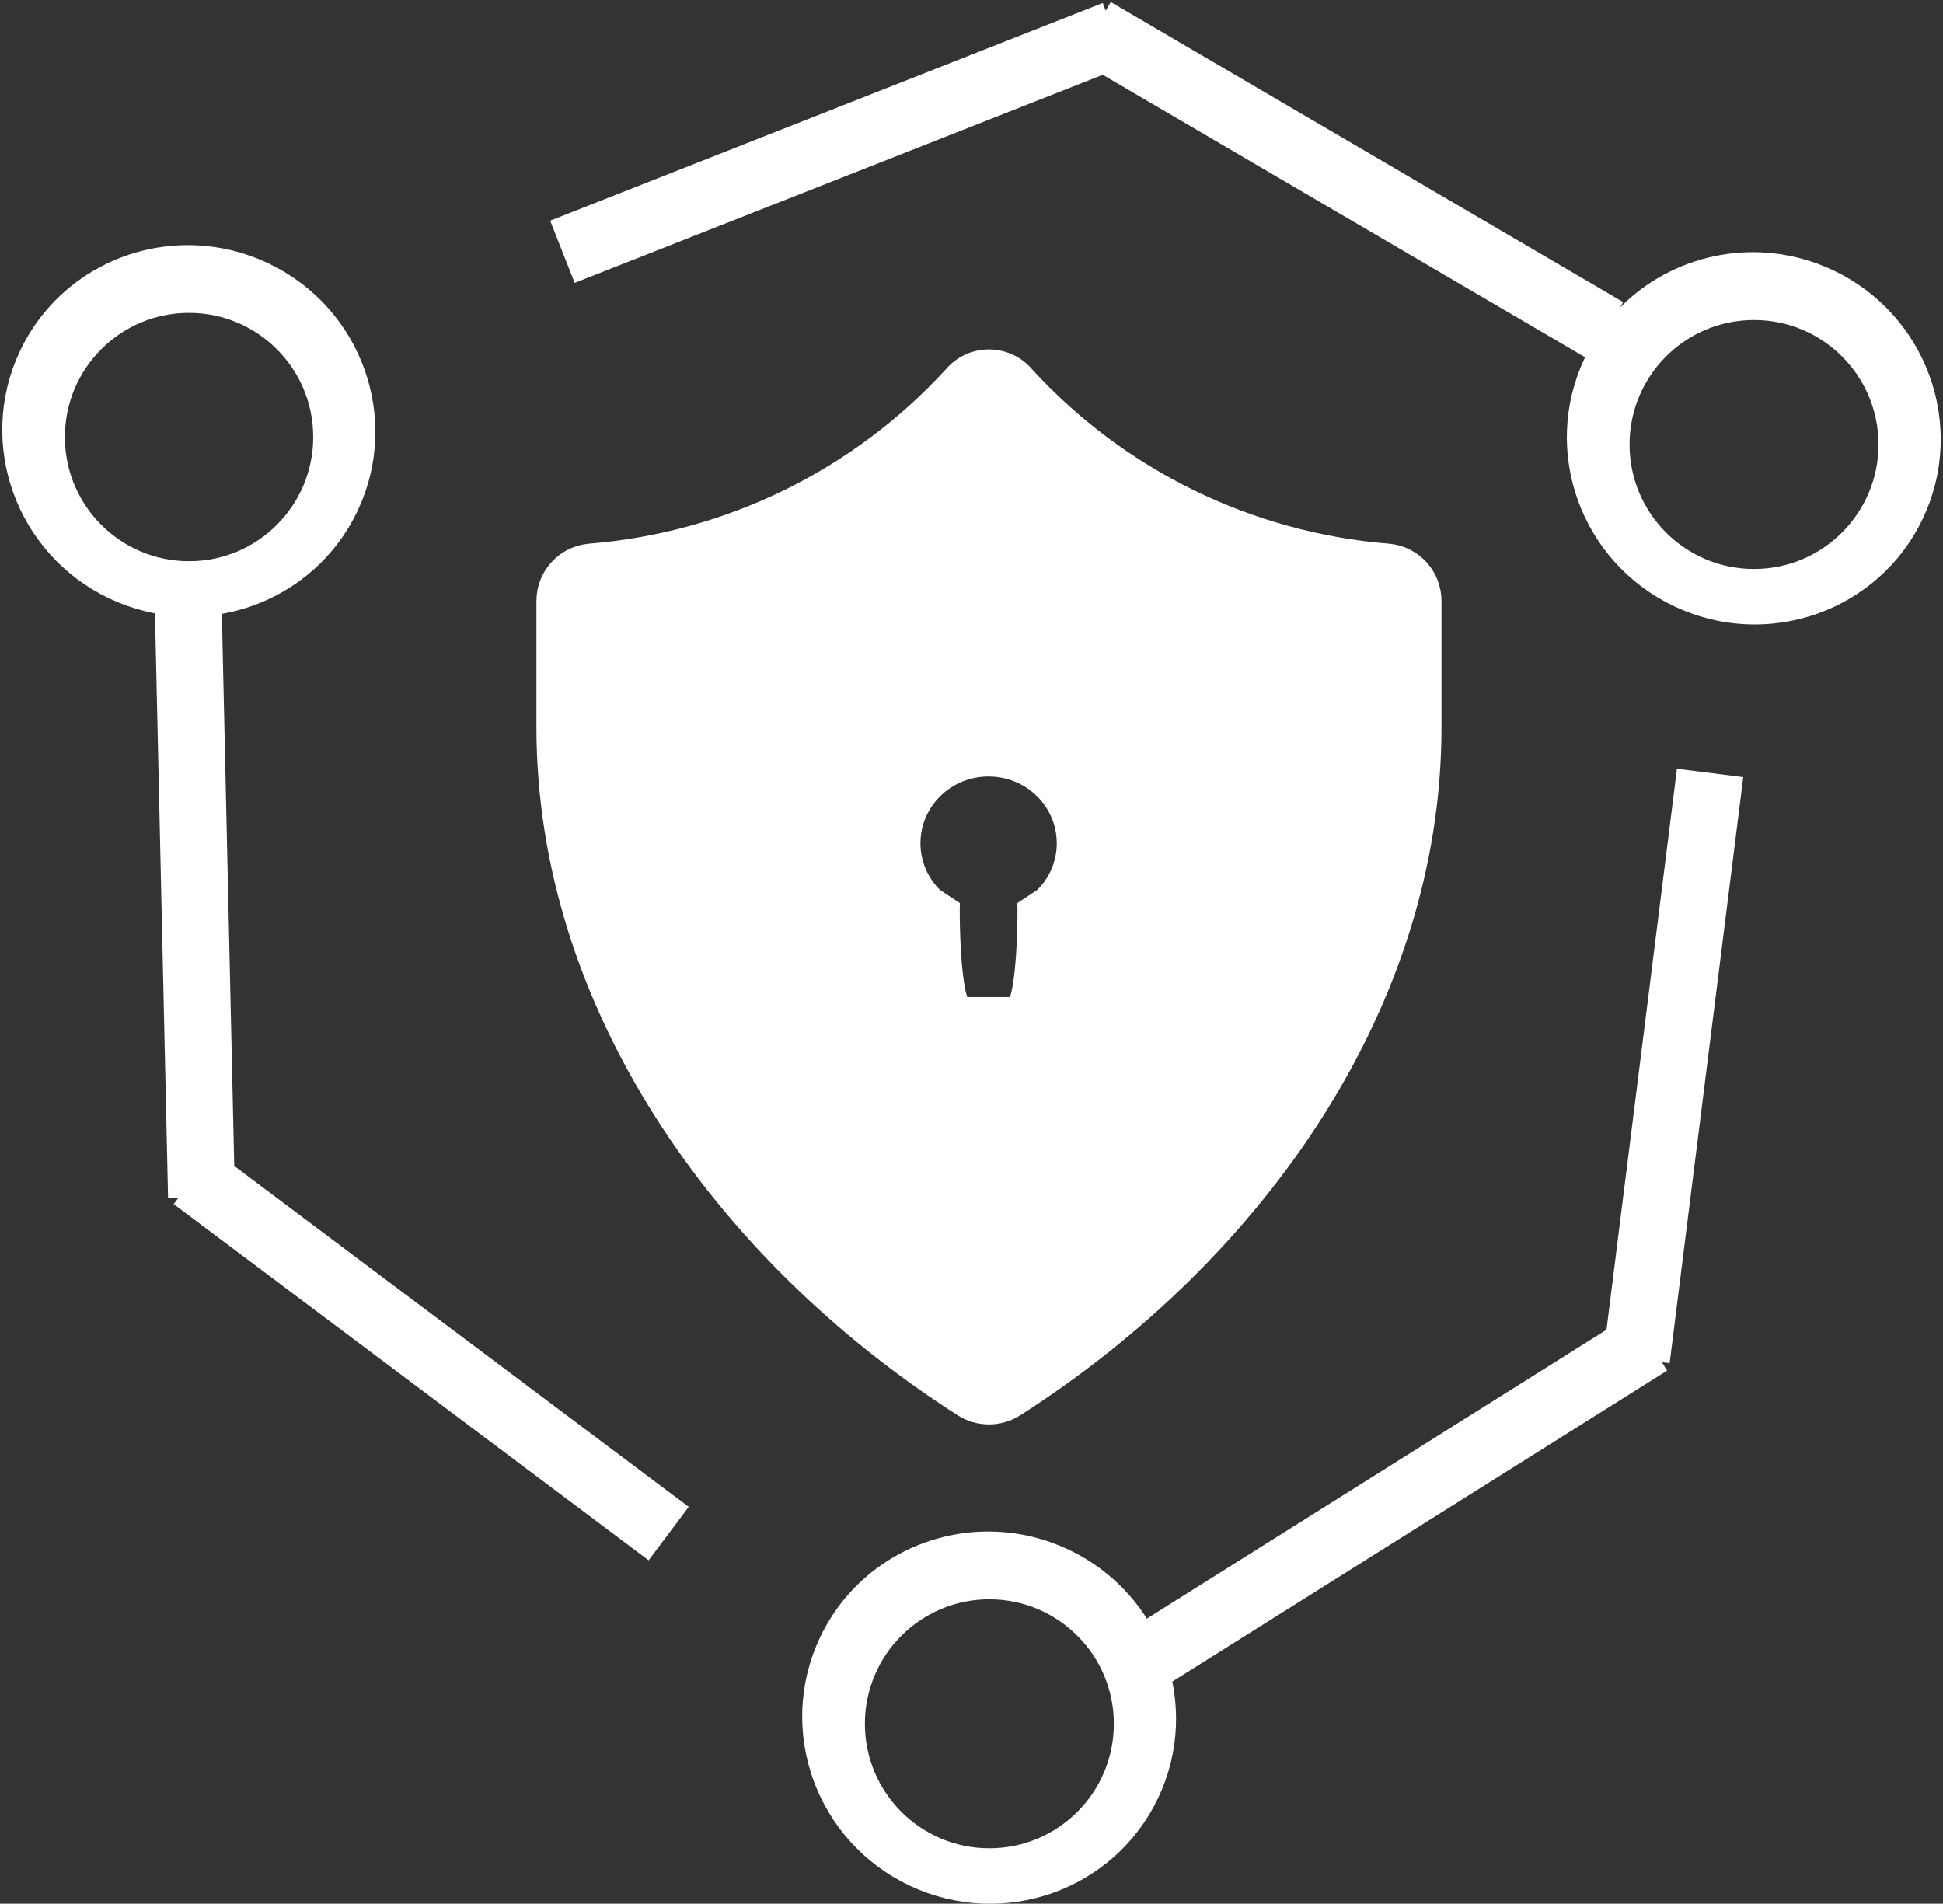 <svg width="2480" height="2430" xmlns="http://www.w3.org/2000/svg" xmlns:xlink="http://www.w3.org/1999/xlink" xml:space="preserve" overflow="hidden"><rect width="100%" height="100%" fill="#333333" stroke="none"/><defs><clipPath id="clip0"><rect x="1081" y="627" width="2480" height="2430"/></clipPath><clipPath id="clip1"><rect x="1081" y="627" width="2480" height="2430"/></clipPath></defs><g clip-path="url(#clip0)" transform="translate(-1081 -627)"><g clip-path="url(#clip1)"><path d="M568.663 526.076C622.01 526.076 665.248 568.501 665.248 620.837 665.248 647.005 654.444 670.694 636.969 687.841L615.046 702.334 615.115 704.907C615.115 772.199 608.421 826.743 600.177 826.743L537.151 826.743C528.907 826.743 522.214 772.199 522.214 704.907L522.282 702.334 500.359 687.841C482.884 670.694 472.08 647.005 472.08 620.837 472.08 568.501 515.318 526.076 568.663 526.076ZM563.598 0.289C547.598 1.466 532.049 8.741 520.74 21.834 400.764 153.086 235.387 233.955 58.026 248.103 25.077 251.189-0.035 278.936 0.204 311.996L0.204 473.253C0.204 823.781 223.383 1144.46 533.265 1342.88 554.554 1356.53 581.85 1356.53 603.142 1342.88 913.02 1144.46 1136.2 823.781 1136.2 473.253L1136.2 311.996C1136.44 278.936 1111.33 251.189 1078.38 248.103 901.017 233.955 735.64 153.086 615.666 21.834 613.658 19.509 611.481 17.334 609.154 15.328 596.047 4.032 579.597-0.888 563.598 0.289Z" stroke="#FFFFFF" stroke-width="19.2" stroke-linecap="butt" stroke-linejoin="miter" stroke-miterlimit="8" stroke-opacity="1" fill="#FFFFFF" fill-rule="evenodd" fill-opacity="1" transform="matrix(-1 1.22465e-16 1.22465e-16 1 2911.5 1082.5)"/><path d="M3319.81 1018.85C3222.89 1018.85 3144.32 1097.44 3144.32 1194.38 3144.32 1291.32 3222.89 1369.9 3319.81 1369.9 3416.73 1369.9 3495.3 1291.32 3495.3 1194.38 3495.3 1097.44 3416.73 1018.85 3319.81 1018.85ZM3328.47 965.729C3357.27 967.04 3386.33 973.994 3414.05 987.15 3524.96 1039.77 3572.52 1171.69 3520.3 1281.78 3468.08 1391.87 3335.84 1438.47 3224.95 1385.85 3114.04 1333.23 3066.48 1201.31 3118.7 1091.22 3157.86 1008.65 3242.04 961.796 3328.47 965.729Z" stroke="#FFFFFF" stroke-width="33.229" stroke-linecap="butt" stroke-linejoin="miter" stroke-miterlimit="8" stroke-opacity="1" fill="#FFFFFF" fill-rule="evenodd" fill-opacity="1"/><path d="M0.219 0.005 682.013 331.381" stroke="#FFFFFF" stroke-width="85.341" stroke-linecap="butt" stroke-linejoin="miter" stroke-miterlimit="8" stroke-opacity="1" fill="#FFFFFF" fill-rule="evenodd" fill-opacity="1" transform="matrix(0.997 0.077 0.077 -0.997 1798.62 948.362)"/><path d="M2477.19 666.388 3131.19 1049.39" stroke="#FFFFFF" stroke-width="85.341" stroke-linecap="butt" stroke-linejoin="miter" stroke-miterlimit="8" stroke-opacity="1" fill="#FFFFFF" fill-rule="evenodd" fill-opacity="1"/><path d="M0.516 0.344 682.31 323.191" stroke="#FFFFFF" stroke-width="85.341" stroke-linecap="butt" stroke-linejoin="miter" stroke-miterlimit="8" stroke-opacity="1" fill="#FFFFFF" fill-rule="evenodd" fill-opacity="1" transform="matrix(-0.537 0.843 0.843 0.537 3263.73 1613.03)"/><path d="M3186.19 2340.39 2548.19 2741.39" stroke="#FFFFFF" stroke-width="85.341" stroke-linecap="butt" stroke-linejoin="miter" stroke-miterlimit="8" stroke-opacity="1" fill="#FFFFFF" fill-rule="evenodd" fill-opacity="1"/><path d="M0.066 0.43 681.86 331.806" stroke="#FFFFFF" stroke-width="85.341" stroke-linecap="butt" stroke-linejoin="miter" stroke-miterlimit="8" stroke-opacity="1" fill="#FFFFFF" fill-rule="evenodd" fill-opacity="1" transform="matrix(-0.457 -0.889 -0.889 0.457 1934.88 2584.42)"/><path d="M1338.19 2155.39 1321.19 1397.39" stroke="#FFFFFF" stroke-width="85.341" stroke-linecap="butt" stroke-linejoin="miter" stroke-miterlimit="8" stroke-opacity="1" fill="#FFFFFF" fill-rule="evenodd" fill-opacity="1"/><path d="M1322.31 1009.73C1225.61 1009.73 1147.21 1088.14 1147.21 1184.86 1147.21 1281.58 1225.61 1359.99 1322.31 1359.99 1419.01 1359.99 1497.4 1281.58 1497.4 1184.86 1497.4 1088.14 1419.01 1009.73 1322.31 1009.73ZM1330.94 956.729C1359.69 958.037 1388.68 964.975 1416.34 978.101 1526.99 1030.6 1574.45 1162.23 1522.35 1272.07 1470.25 1381.91 1338.3 1428.4 1227.66 1375.9 1117.01 1323.4 1069.55 1191.77 1121.65 1081.93 1160.73 999.553 1244.72 952.804 1330.94 956.729Z" stroke="#FFFFFF" stroke-width="33.229" stroke-linecap="butt" stroke-linejoin="miter" stroke-miterlimit="8" stroke-opacity="1" fill="#FFFFFF" fill-rule="evenodd" fill-opacity="1"/><path d="M2343.81 2651.85C2246.89 2651.85 2168.32 2730.44 2168.32 2827.38 2168.32 2924.32 2246.89 3002.9 2343.81 3002.9 2440.73 3002.9 2519.3 2924.32 2519.3 2827.38 2519.3 2730.44 2440.73 2651.85 2343.81 2651.85ZM2352.47 2598.73C2381.27 2600.04 2410.33 2606.99 2438.05 2620.15 2548.96 2672.77 2596.52 2804.69 2544.3 2914.78 2492.08 3024.87 2359.84 3071.47 2248.95 3018.85 2138.04 2966.23 2090.48 2834.31 2142.7 2724.22 2181.86 2641.65 2266.04 2594.8 2352.47 2598.73Z" stroke="#FFFFFF" stroke-width="33.229" stroke-linecap="butt" stroke-linejoin="miter" stroke-miterlimit="8" stroke-opacity="1" fill="#FFFFFF" fill-rule="evenodd" fill-opacity="1"/></g></g></svg>